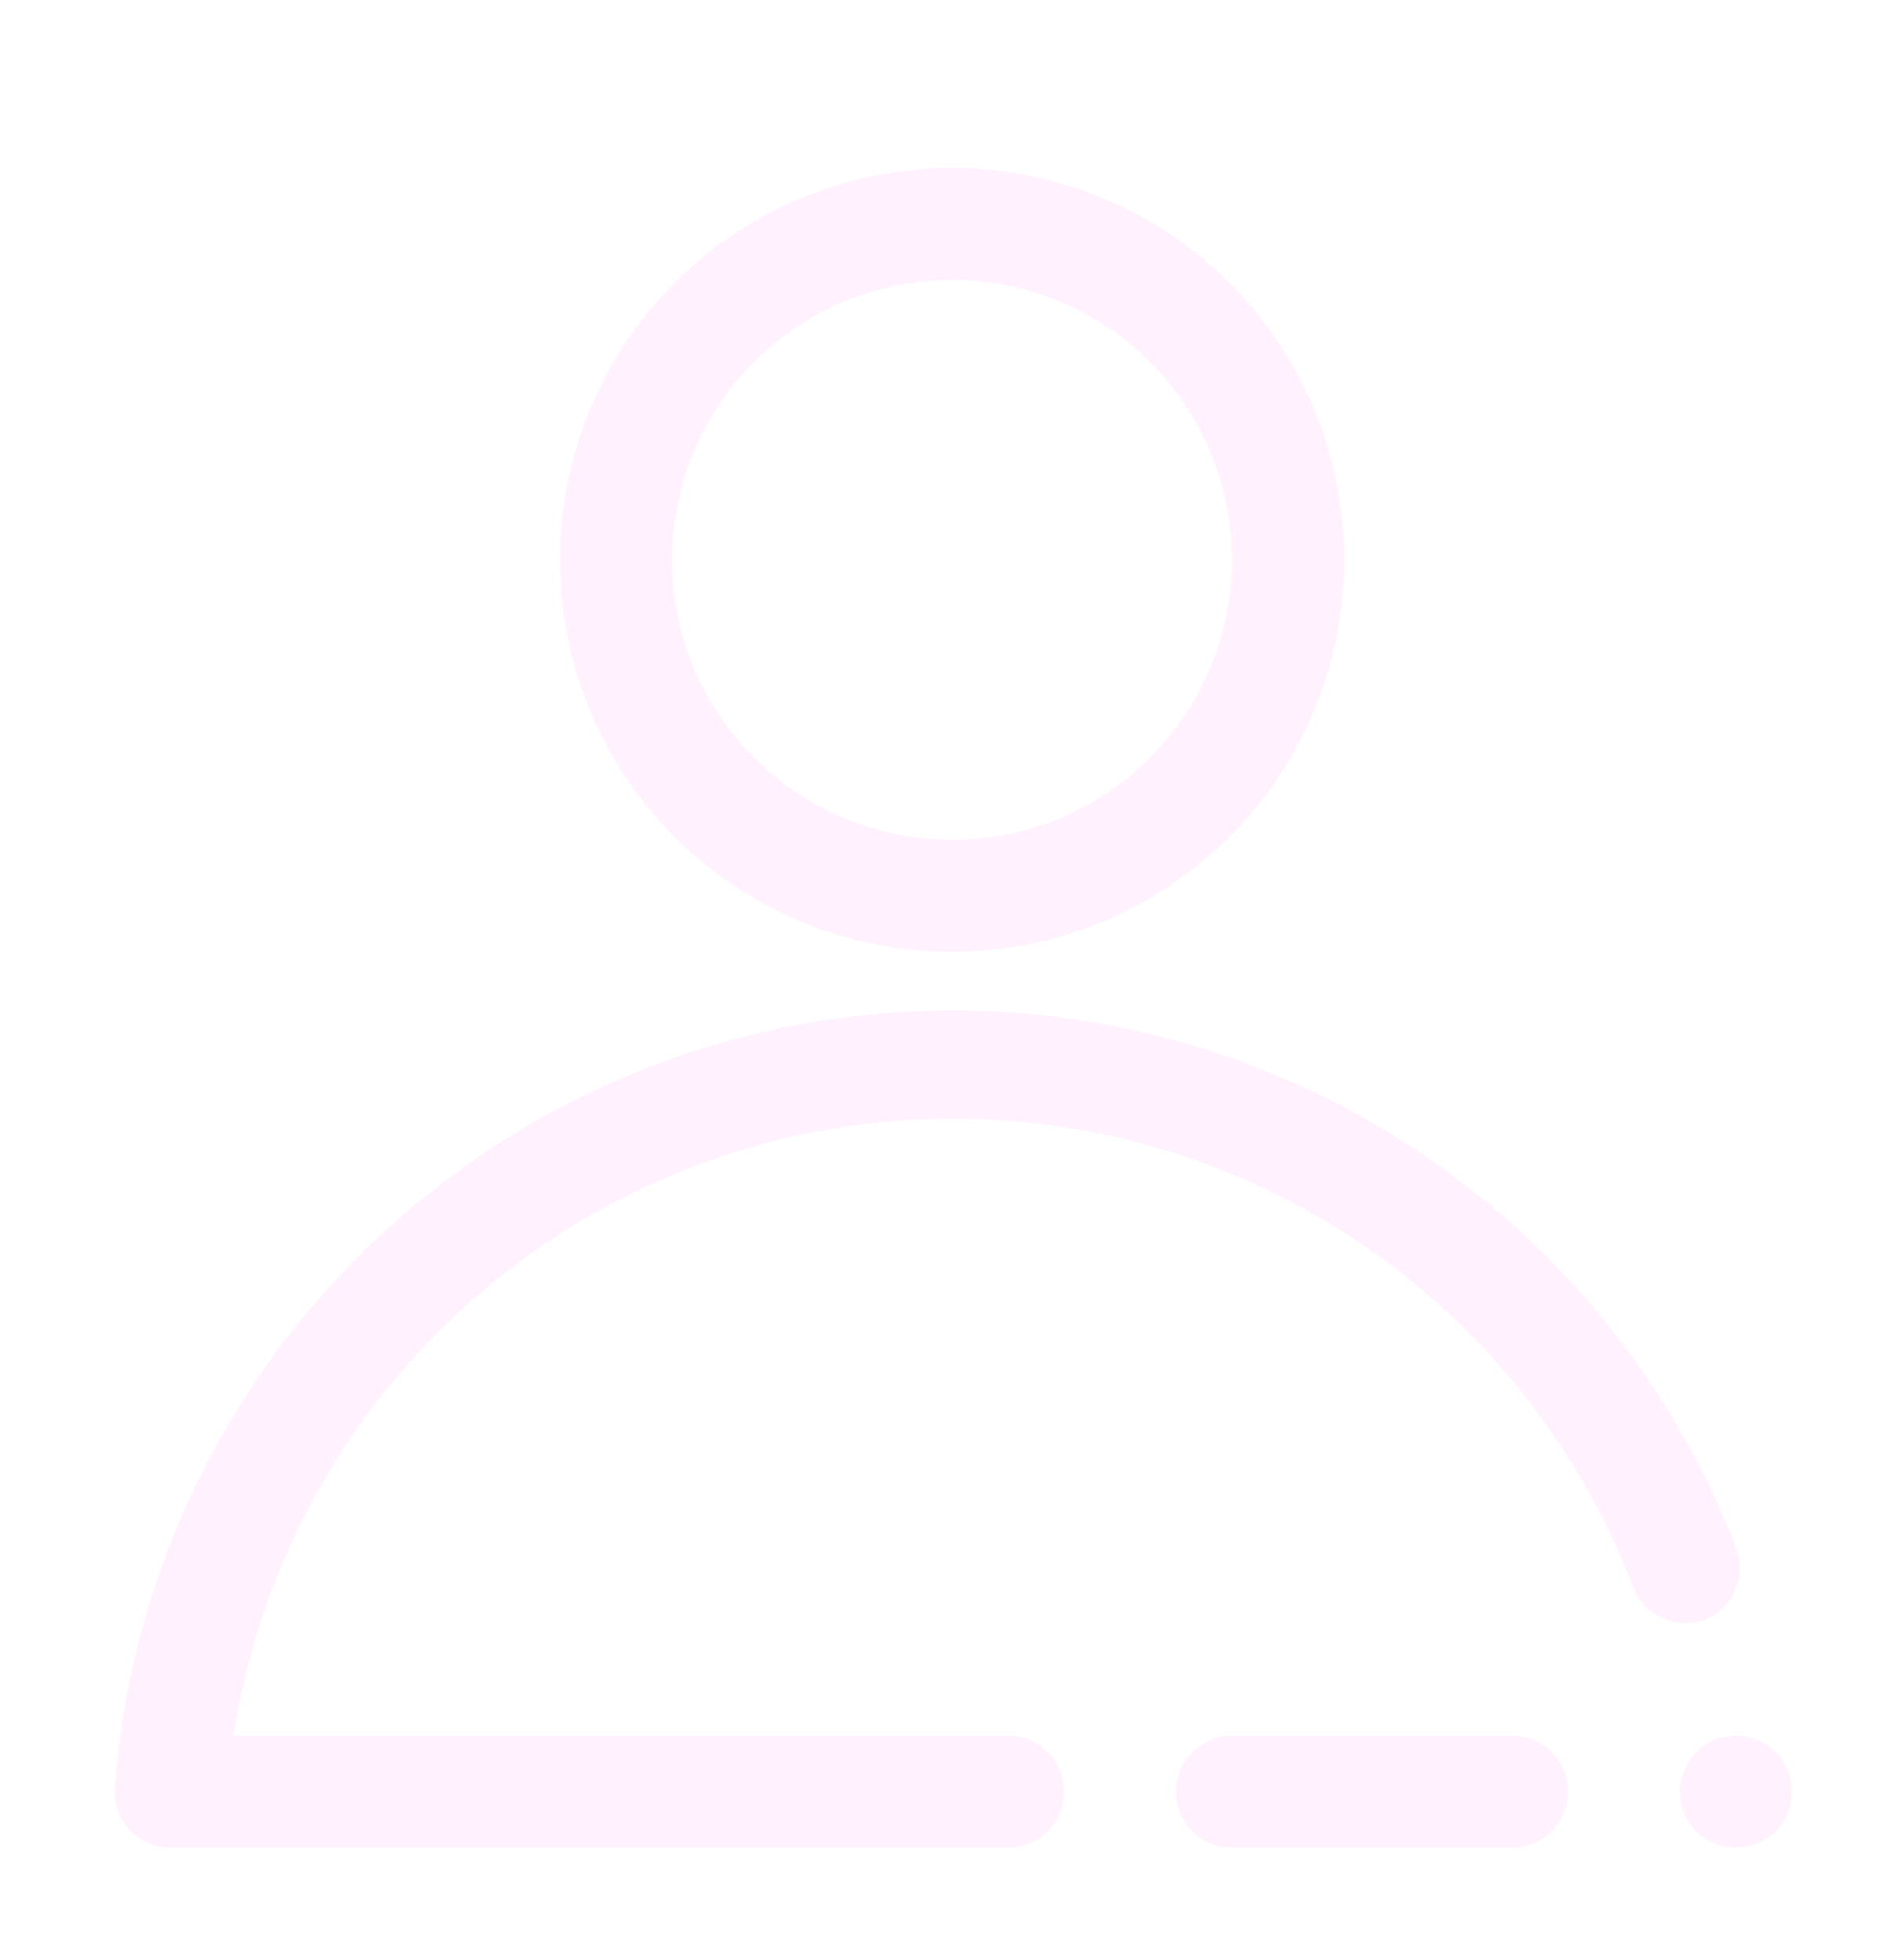 <svg width="68" height="70" viewBox="0 0 68 70" fill="none" xmlns="http://www.w3.org/2000/svg">
<g filter="url(#filter0_d_109_6)">
<path d="M34 30C36.769 30 39.476 29.179 41.778 27.641C44.08 26.102 45.875 23.916 46.934 21.358C47.994 18.799 48.271 15.985 47.731 13.269C47.191 10.553 45.857 8.058 43.9 6.101C41.942 4.143 39.447 2.809 36.731 2.269C34.016 1.729 31.201 2.006 28.642 3.066C26.084 4.125 23.898 5.92 22.359 8.222C20.821 10.524 20 13.231 20 16C20 19.713 21.475 23.274 24.101 25.899C26.726 28.525 30.287 30 34 30ZM34 6C35.978 6 37.911 6.587 39.556 7.685C41.2 8.784 42.482 10.346 43.239 12.173C43.996 14 44.194 16.011 43.808 17.951C43.422 19.891 42.47 21.673 41.071 23.071C39.672 24.47 37.891 25.422 35.951 25.808C34.011 26.194 32 25.996 30.173 25.239C28.346 24.482 26.784 23.2 25.685 21.556C24.587 19.911 24 17.978 24 16C24 13.348 25.054 10.804 26.929 8.929C28.804 7.054 31.348 6 34 6ZM63.84 59.24C63.745 58.995 63.602 58.77 63.42 58.58C63.225 58.404 63.002 58.262 62.76 58.16C62.396 58.007 61.994 57.965 61.606 58.04C61.218 58.114 60.861 58.303 60.58 58.58C60.403 58.774 60.261 58.998 60.16 59.24C60.047 59.477 59.992 59.738 60 60C59.997 60.26 60.044 60.518 60.14 60.76C60.25 61.002 60.398 61.225 60.58 61.42C60.861 61.697 61.218 61.886 61.606 61.96C61.994 62.035 62.396 61.993 62.76 61.84C63.002 61.738 63.225 61.596 63.42 61.42C63.697 61.139 63.886 60.782 63.96 60.394C64.035 60.006 63.993 59.604 63.84 59.24ZM54 58H44C43.47 58 42.961 58.211 42.586 58.586C42.211 58.961 42 59.47 42 60C42 60.53 42.211 61.039 42.586 61.414C42.961 61.789 43.47 62 44 62H54C54.53 62 55.039 61.789 55.414 61.414C55.789 61.039 56 60.53 56 60C56 59.47 55.789 58.961 55.414 58.586C55.039 58.211 54.53 58 54 58Z" fill="#FFF1FE"/>
<path d="M60.84 53.88C61.088 53.787 61.315 53.645 61.508 53.464C61.7 53.282 61.855 53.064 61.963 52.822C62.071 52.581 62.13 52.32 62.136 52.055C62.142 51.79 62.096 51.527 62 51.28C59.545 44.927 55.001 39.599 49.117 36.171C43.232 32.743 36.356 31.419 29.619 32.418C22.882 33.416 16.685 36.677 12.047 41.664C7.41 46.651 4.607 53.068 4.1 59.86C4.08 60.134 4.118 60.409 4.21 60.668C4.302 60.928 4.446 61.165 4.634 61.366C4.821 61.566 5.048 61.726 5.3 61.836C5.553 61.945 5.825 62.001 6.1 62H36C36.53 62 37.039 61.789 37.414 61.414C37.789 61.039 38 60.53 38 60C38 59.47 37.789 58.961 37.414 58.586C37.039 58.211 36.53 58 36 58H8.34C9.214 52.327 11.941 47.102 16.095 43.141C20.249 39.18 25.598 36.705 31.306 36.103C37.014 35.5 42.762 36.803 47.652 39.809C52.542 42.815 56.3 47.355 58.34 52.72C58.528 53.197 58.893 53.584 59.358 53.799C59.823 54.015 60.354 54.044 60.84 53.88Z" fill="#FFF1FE"/>
</g>
<defs>
<filter id="filter0_d_109_6" x="-2" y="0" width="72" height="72" filterUnits="userSpaceOnUse" color-interpolation-filters="sRGB">
<feFlood flood-opacity="0" result="BackgroundImageFix"/>
<feColorMatrix in="SourceAlpha" type="matrix" values="0 0 0 0 0 0 0 0 0 0 0 0 0 0 0 0 0 0 127 0" result="hardAlpha"/>
<feOffset dy="4"/>
<feGaussianBlur stdDeviation="2"/>
<feComposite in2="hardAlpha" operator="out"/>
<feColorMatrix type="matrix" values="0 0 0 0 0 0 0 0 0 0 0 0 0 0 0 0 0 0 0.25 0"/>
<feBlend mode="normal" in2="BackgroundImageFix" result="effect1_dropShadow_109_6"/>
<feBlend mode="normal" in="SourceGraphic" in2="effect1_dropShadow_109_6" result="shape"/>
</filter>
</defs>
</svg>
